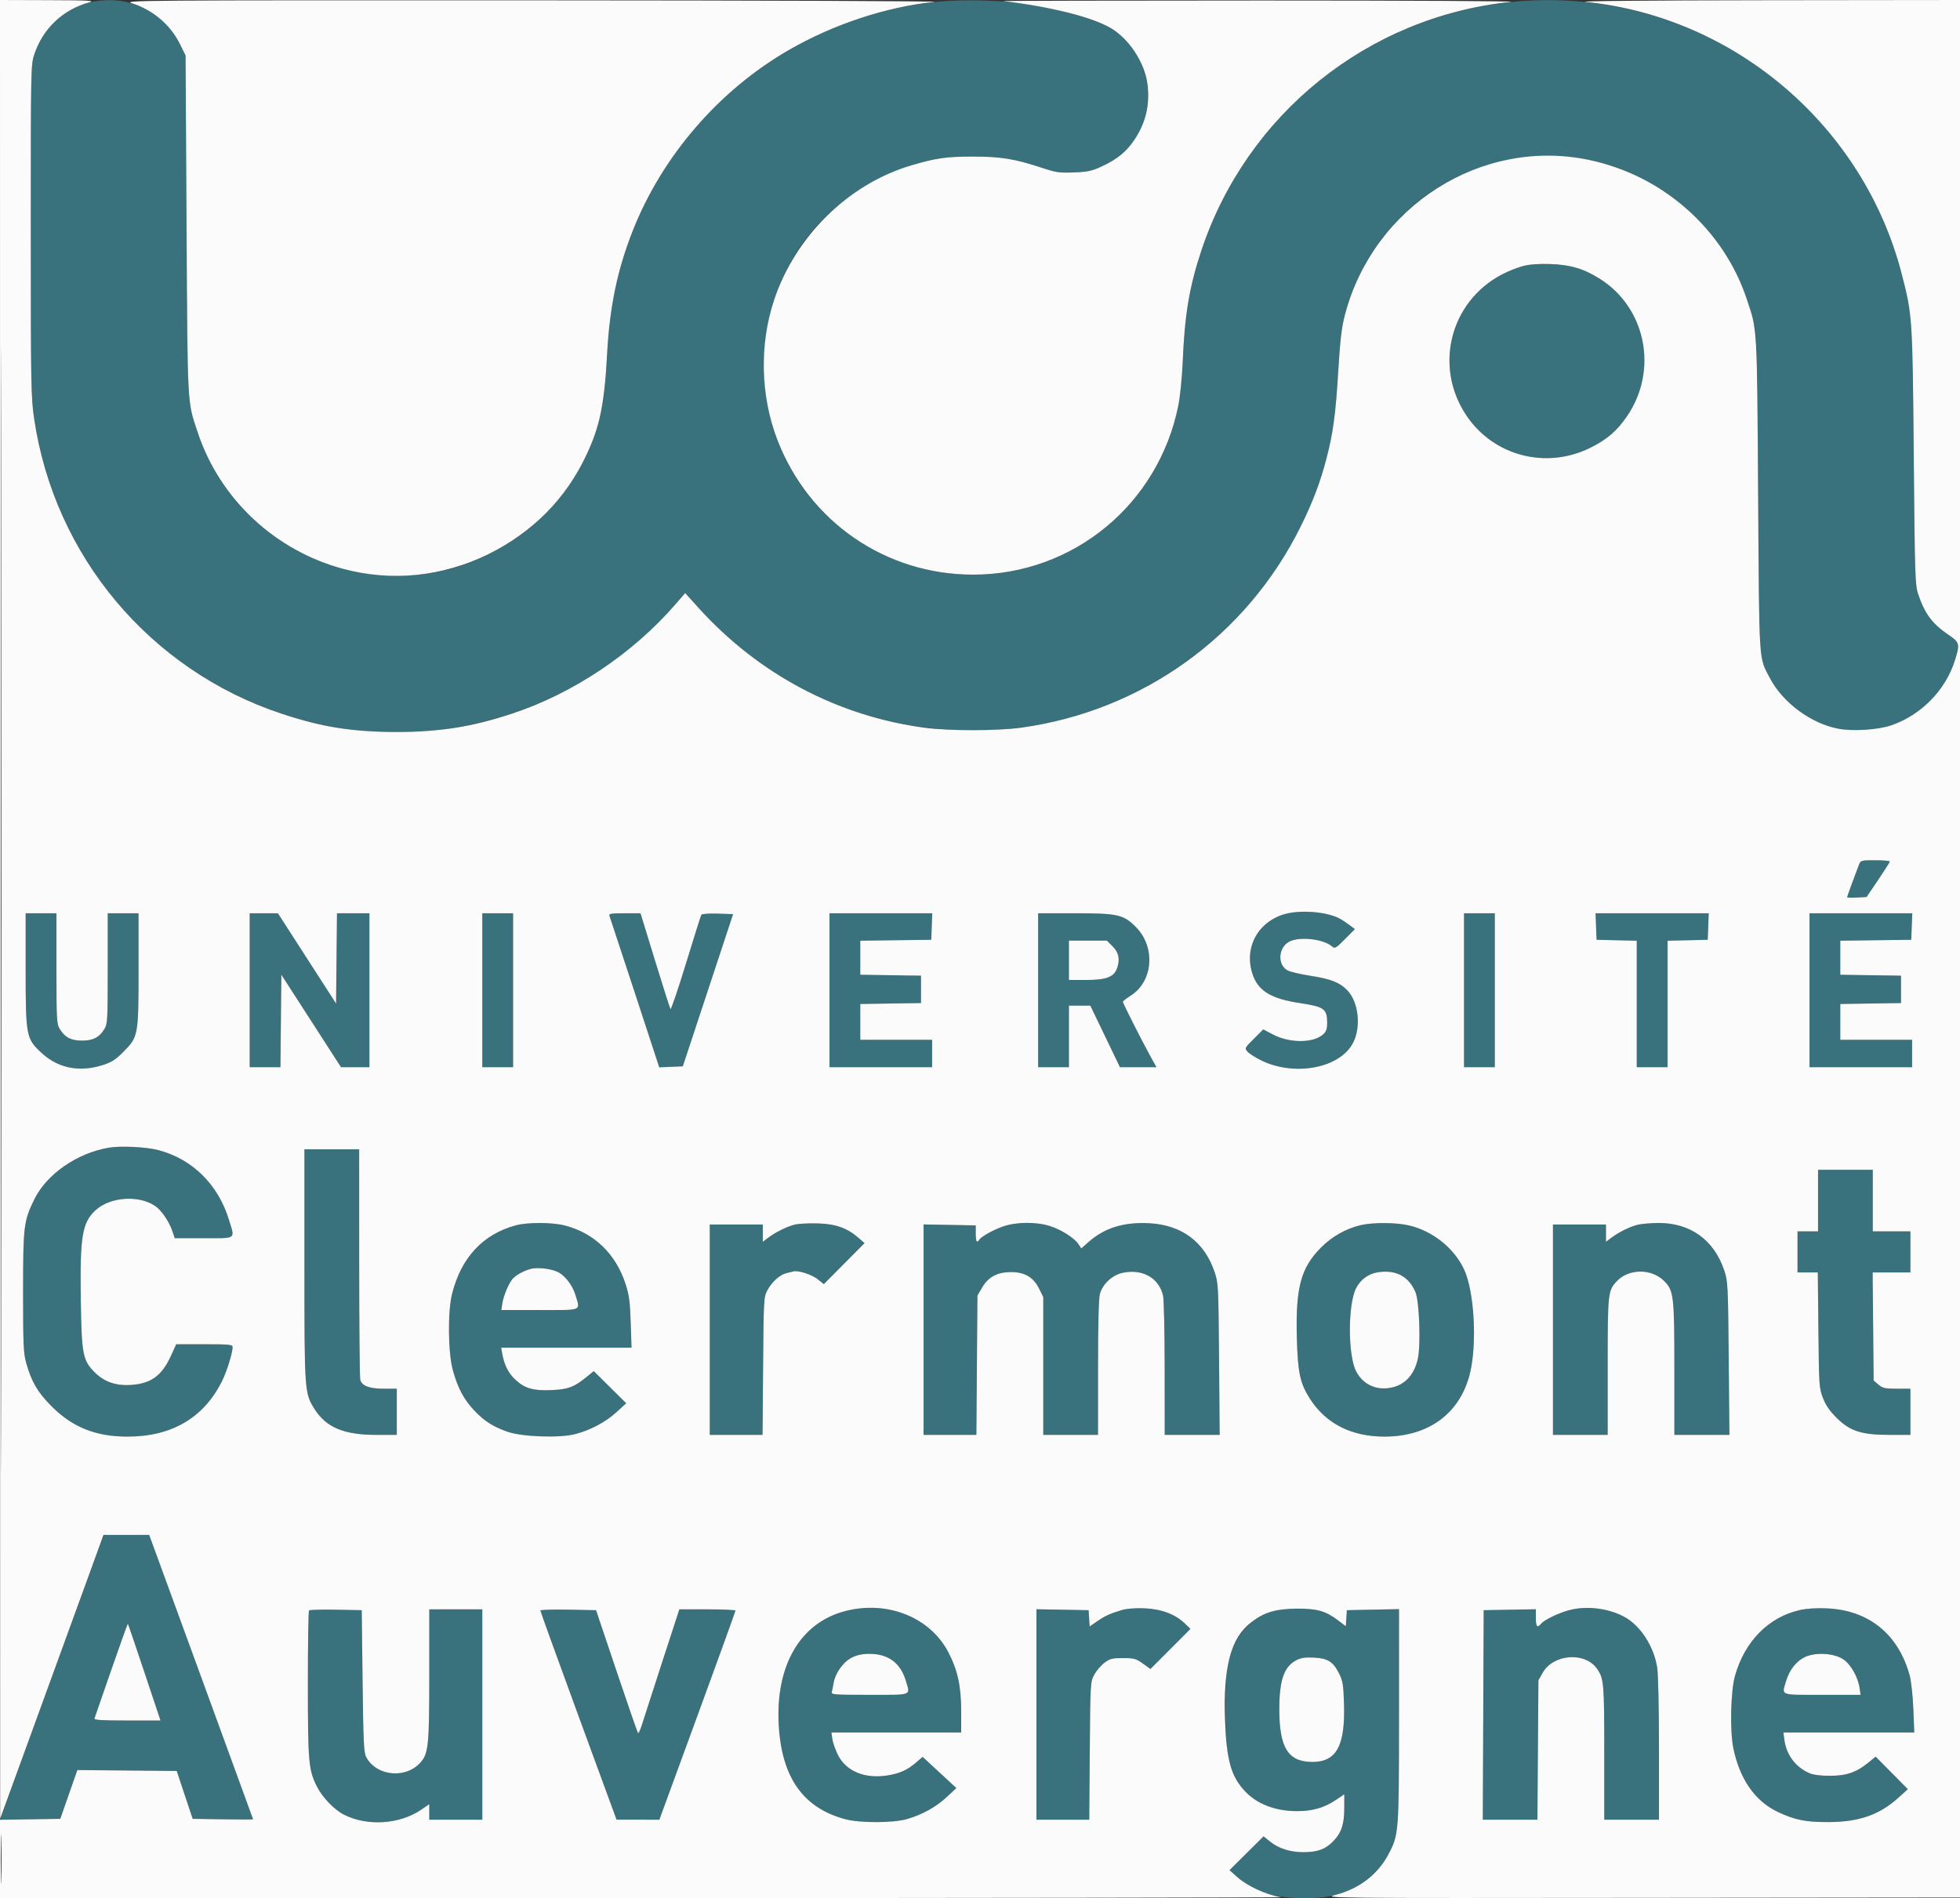 <svg xmlns="http://www.w3.org/2000/svg" width="1146" height="1110" viewBox="0 0 1146 1110" version="1.1"><rect x="0" y="0" width="1146" height="1110" fill="#333333" stroke="none"/><path d="M 52 1.433 C 36.717 5.692, 25.087 16.725, 20.078 31.718 C 18.031 37.844, 18 39.385, 18.005 134.718 C 18.009 225.419, 18.132 232.332, 19.957 244.737 C 27.772 297.855, 55.187 346.242, 96.678 380.145 C 127.175 405.066, 167.149 422.030, 206.974 426.953 C 217.858 428.298, 246.572 428.303, 256.678 426.962 C 311.316 419.708, 360.017 393.735, 395.106 353.137 L 400.606 346.773 408.553 355.548 C 438.156 388.237, 475.713 410.863, 517.238 421.024 C 549.916 429.021, 586.957 429.141, 618.920 421.353 C 701.731 401.177, 765.839 332.594, 779.558 249.503 C 780.375 244.551, 781.685 229.925, 782.467 217 C 783.589 198.474, 784.419 191.489, 786.387 184 C 804.577 114.798, 875.474 75.471, 943 97.126 C 953.420 100.468, 968.889 108.541, 978.061 115.425 C 1002.465 133.740, 1018.216 158.448, 1025.602 190 C 1027.184 196.755, 1027.419 206.642, 1027.969 289.500 C 1028.635 389.884, 1028.249 383.858, 1034.821 396.438 C 1042.305 410.763, 1058.846 423.032, 1074.775 426.072 C 1083.389 427.716, 1097.932 426.786, 1105.839 424.085 C 1123.256 418.134, 1137.569 403.525, 1143.010 386.145 C 1146.053 376.427, 1145.856 375.656, 1139.176 371.119 C 1129.651 364.651, 1125.242 358.663, 1121.417 347 C 1119.770 341.978, 1119.557 335.029, 1118.964 267 C 1118.255 185.700, 1118.172 184.437, 1111.943 160.278 C 1093.770 89.798, 1040.185 32.863, 971 10.525 C 859.137 -25.593, 739.538 34.955, 702.432 146.490 C 695.377 167.698, 692.664 183.957, 691.502 212 C 690.221 242.895, 682.561 266.188, 666.805 287.098 C 643.517 318.004, 607.525 336, 569 336 C 501.154 336, 446.786 281.768, 446.695 214 C 446.614 154.130, 486.873 105.752, 547.500 92.866 C 550.800 92.164, 560.250 91.575, 568.500 91.556 C 585.047 91.517, 593.144 92.823, 609.146 98.109 C 617.533 100.879, 619.482 101.160, 628 100.818 C 636.172 100.491, 638.471 99.982, 644.443 97.181 C 659.900 89.931, 668.847 77.893, 670.961 61.500 C 673.213 44.042, 664.164 25.041, 649.508 16.452 C 641.553 11.790, 620.246 5.540, 601.986 2.512 C 588.365 0.253, 563.796 -0.492, 549.337 0.916 C 460.822 9.533, 386.808 71.016, 362.977 155.723 C 358.304 172.333, 356.047 186.792, 354.973 207 C 354.432 217.175, 353.493 228.875, 352.886 233 C 348.390 263.546, 331.041 292.712, 306.146 311.574 C 295.228 319.845, 276.396 329.186, 264 332.478 C 201.197 349.157, 136.005 314.231, 115.647 253 C 109.397 234.202, 109.692 239.651, 109.070 131.477 L 108.500 32.455 105.302 25.961 C 97.436 9.985, 81.149 -0.130, 63.645 0.089 C 59.715 0.139, 54.475 0.743, 52 1.433 M 890.645 155.523 C 887.425 156.336, 881.790 158.578, 878.123 160.504 C 847.629 176.529, 838.171 214.736, 857.632 243.282 C 873.524 266.591, 903.853 274.486, 929.500 261.991 C 939.414 257.161, 945.392 252.046, 951.368 243.282 C 969.632 216.492, 962.420 180.076, 935.482 163.063 C 926.073 157.120, 918.278 154.786, 906.500 154.385 C 899.917 154.160, 894.499 154.549, 890.645 155.523 M 1086.881 505.750 C 1084.293 512.407, 1080 524.179, 1080 524.618 C 1080 524.883, 1082.555 524.965, 1085.678 524.800 L 1091.357 524.500 1098.128 514.500 C 1101.852 509, 1104.922 504.163, 1104.950 503.750 C 1104.977 503.337, 1101.164 503, 1096.475 503 C 1088.101 503, 1087.932 503.049, 1086.881 505.750 M 750.630 534.635 C 734.960 539.447, 727.136 554.797, 732.543 570.121 C 735.848 579.490, 743.425 584.010, 759.991 586.499 C 774.335 588.653, 776 589.876, 776 598.260 C 776 601.530, 775.425 603.184, 773.750 604.736 C 768.070 610, 754.121 610.061, 744.246 604.866 L 738.617 601.905 733.113 607.408 C 727.671 612.851, 727.631 612.934, 729.482 614.980 C 730.512 616.118, 734.087 618.388, 737.427 620.024 C 757.053 629.639, 783.588 624.520, 791.179 609.653 C 795.948 600.314, 794.310 585.787, 787.724 579.008 C 783.269 574.424, 778.220 572.446, 766.120 570.547 C 760.411 569.650, 754.486 568.269, 752.954 567.476 C 746.742 564.264, 747.301 553.964, 753.872 550.566 C 759.974 547.411, 774.102 549.068, 779.017 553.515 C 780.429 554.793, 781.258 554.297, 786.400 549.101 L 792.192 543.248 788.846 540.750 C 787.006 539.375, 784.396 537.680, 783.046 536.981 C 775.322 532.984, 759.689 531.853, 750.630 534.635 M 15 566.962 C 15 606.076, 15.255 607.377, 24.607 615.924 C 34.036 624.541, 46.327 626.996, 59.569 622.906 C 65.168 621.177, 67.331 619.828, 71.998 615.156 C 80.878 606.266, 81 605.614, 81 566.822 L 81 534 72 534 L 63 534 62.996 566.250 C 62.993 596.452, 62.869 598.703, 61.044 601.696 C 58.051 606.604, 54.463 608.467, 48 608.467 C 41.537 608.467, 37.949 606.604, 34.956 601.696 C 33.131 598.703, 33.007 596.452, 33.004 566.250 L 33 534 24 534 L 15 534 15 566.962 M 146 579 L 146 624 154.984 624 L 163.968 624 164.234 596.950 L 164.500 569.900 181.950 596.950 L 199.400 624 207.700 624 L 216 624 216 579 L 216 534 206.516 534 L 197.033 534 196.766 560.404 L 196.500 586.809 179.500 560.416 L 162.500 534.024 154.250 534.012 L 146 534 146 579 M 282 579 L 282 624 291 624 L 300 624 300 579 L 300 534 291 534 L 282 534 282 579 M 356.335 535.430 C 356.637 536.217, 363.314 556.484, 371.173 580.469 L 385.463 624.078 392.346 623.789 L 399.229 623.500 413.928 579 L 428.627 534.500 419.647 534.210 C 414.628 534.048, 410.410 534.345, 410.084 534.883 C 409.763 535.412, 405.707 548.265, 401.072 563.444 C 396.436 578.622, 392.356 590.576, 392.004 590.006 C 391.652 589.436, 387.569 576.605, 382.932 561.492 L 374.500 534.014 365.143 534.007 C 357.438 534.001, 355.883 534.252, 356.335 535.430 M 485 579 L 485 624 515 624 L 545 624 545 616 L 545 608 524 608 L 503 608 503 597.523 L 503 587.046 520.750 586.773 L 538.500 586.500 538.500 578.500 L 538.500 570.500 520.750 570.227 L 503 569.954 503 559.997 L 503 550.041 523.750 549.770 L 544.500 549.500 544.792 541.750 L 545.084 534 515.042 534 L 485 534 485 579 M 607 579 L 607 624 616 624 L 625 624 625 606 L 625 588 631.254 588 L 637.509 588 646.171 606 L 654.833 624 665.503 624 L 676.172 624 672.699 617.750 C 668.005 609.305, 656.554 586.675, 656.524 585.784 C 656.511 585.391, 658.598 583.738, 661.162 582.112 C 674.304 573.778, 675.761 553.666, 664.071 541.976 C 656.830 534.735, 653.537 534, 628.322 534 L 607 534 607 579 M 856 579 L 856 624 865 624 L 874 624 874 579 L 874 534 865 534 L 856 534 856 579 M 933.208 541.750 L 933.500 549.500 945.250 549.782 L 957 550.063 957 587.032 L 957 624 966 624 L 975 624 975 587.032 L 975 550.063 986.750 549.782 L 998.500 549.500 998.792 541.750 L 999.084 534 966 534 L 932.916 534 933.208 541.750 M 1058 579 L 1058 624 1088 624 L 1118 624 1118 616 L 1118 608 1097 608 L 1076 608 1076 597.523 L 1076 587.046 1093.750 586.773 L 1111.500 586.500 1111.500 578.500 L 1111.500 570.500 1093.750 570.227 L 1076 569.954 1076 559.997 L 1076 550.041 1096.750 549.770 L 1117.500 549.500 1117.792 541.750 L 1118.084 534 1088.042 534 L 1058 534 1058 579 M 625 561.500 L 625 573 635.250 572.996 C 646.653 572.992, 651.165 571.327, 653.025 566.434 C 655.007 561.222, 654.226 557.026, 650.600 553.400 L 647.200 550 636.100 550 L 625 550 625 561.500 M 63.757 671.040 C 45.099 674.156, 27.244 686.543, 20.010 701.392 C 13.855 714.024, 13.500 716.975, 13.501 755.500 C 13.502 786.471, 13.714 791.248, 15.343 797 C 18.464 808.021, 21.947 813.992, 29.975 822.091 C 42.294 834.517, 55.940 840, 74.550 840 C 100.461 840, 119.168 828.998, 129.840 807.483 C 132.681 801.754, 136 791.046, 136 787.606 C 136 786.196, 133.983 786, 119.510 786 L 103.020 786 99.961 792.746 C 94.726 804.292, 88.418 808.947, 76.884 809.775 C 67.893 810.420, 61.030 808.082, 55.406 802.459 C 48.361 795.413, 47.713 792.028, 47.241 759.783 C 46.705 723.127, 48.013 715.049, 55.658 707.809 C 64.607 699.334, 82.978 698.519, 92.041 706.195 C 95.156 708.834, 99.070 714.849, 100.608 719.363 L 102.188 724 119.094 724 C 138.590 724, 137.417 724.843, 133.902 713.355 C 127.538 692.557, 112.525 677.730, 92.500 672.466 C 85.537 670.636, 70.613 669.895, 63.757 671.040 M 178 739.790 C 178 814.424, 178.019 814.679, 184.142 824.221 C 190.884 834.727, 201.281 839, 220.105 839 L 232 839 232 825.500 L 232 812 224.450 812 C 215.971 812, 211.594 810.349, 210.641 806.790 C 210.303 805.531, 210.021 774.688, 210.014 738.250 L 210 672 194 672 L 178 672 178 739.790 M 1063 702 L 1063 720 1057 720 L 1051 720 1051 732 L 1051 744 1056.929 744 L 1062.858 744 1063.207 777.750 C 1063.544 810.365, 1063.634 811.702, 1065.902 817.500 C 1067.575 821.776, 1069.904 825.130, 1074.010 829.174 C 1081.853 836.900, 1088.500 839, 1105.105 839 L 1117 839 1117 825.500 L 1117 812 1109.056 812 C 1102.101 812, 1100.762 811.700, 1098.306 809.588 L 1095.500 807.175 1095.210 775.588 L 1094.919 744 1105.960 744 L 1117 744 1117 732 L 1117 720 1106 720 L 1095 720 1095 702 L 1095 684 1079 684 L 1063 684 1063 702 M 301.500 716.496 C 282.270 721.744, 269.636 735.368, 264.310 756.600 C 261.717 766.939, 261.968 790.874, 264.777 801.154 C 267.608 811.512, 271.212 818.287, 277.338 824.763 C 283.162 830.921, 288.043 834.054, 296.580 837.110 C 304.934 840.102, 326.768 840.931, 336.006 838.607 C 345.089 836.323, 354.050 831.577, 360.571 825.597 L 366.130 820.500 356.655 811.109 L 347.180 801.719 342.840 805.235 C 335.688 811.029, 332.284 812.325, 323 812.791 C 312.079 813.338, 306.962 811.928, 301.462 806.858 C 297.213 802.942, 294.740 798.034, 293.598 791.250 L 293.050 788 331.149 788 L 369.248 788 368.763 773.250 C 368.362 761.053, 367.841 757.160, 365.747 750.756 C 359.965 733.065, 347.478 721.029, 330.284 716.574 C 322.897 714.659, 308.374 714.620, 301.500 716.496 M 464.734 716.034 C 460.130 717.185, 453.603 720.402, 449.250 723.665 L 446 726.102 446 721.051 L 446 716 430.500 716 L 415 716 415 777.500 L 415 839 430.429 839 L 445.859 839 446.179 798.750 C 446.492 759.470, 446.553 758.401, 448.706 754.376 C 451.309 749.510, 456.085 745.233, 459.827 744.416 C 461.297 744.095, 463.089 743.650, 463.809 743.425 C 466.469 742.597, 474.609 745.187, 478.094 747.971 L 481.688 750.843 493.594 738.855 L 505.500 726.867 502 723.821 C 495.308 717.998, 488.556 715.611, 478 715.338 C 472.775 715.203, 466.806 715.516, 464.734 716.034 M 586.666 717.074 C 580.779 719.099, 573.711 723.040, 572.525 724.959 C 571.192 727.117, 570.500 725.850, 570.500 721.252 L 570.500 716.500 555.250 716.224 L 540 715.948 540 777.474 L 540 839 555.439 839 L 570.878 839 571.189 798.250 L 571.500 757.500 574.293 752.748 C 577.908 746.600, 583.163 743.800, 591.092 743.800 C 599.124 743.800, 604.207 746.768, 607.503 753.382 L 610 758.393 610 798.696 L 610 839 626 839 L 642 839 642.006 799.750 C 642.009 774.199, 642.397 759.112, 643.115 756.523 C 644.731 750.703, 650.379 745.507, 656.500 744.212 C 668.028 741.771, 677.642 747.229, 680.043 757.577 C 680.543 759.735, 680.963 778.938, 680.976 800.250 L 681 839 697.065 839 L 713.131 839 712.775 794.750 C 712.435 752.407, 712.326 750.218, 710.232 743.953 C 704.305 726.212, 691.073 716.278, 672 715.251 C 657.273 714.457, 645.917 717.919, 636.734 726.003 L 632.217 729.979 630.624 727.548 C 628.213 723.870, 620.409 718.917, 613.760 716.848 C 605.758 714.358, 594.285 714.453, 586.666 717.074 M 795.348 716.420 C 786.771 718.500, 778.886 722.977, 772.428 729.431 C 760.639 741.215, 757.500 752.851, 758.250 782 C 758.779 802.574, 760.119 808.835, 765.936 817.900 C 775.269 832.444, 790.163 840, 809.500 840 C 835.425 840, 853.853 826.302, 859.513 802.825 C 863.727 785.344, 861.980 754.965, 856.029 742.249 C 850.200 729.791, 837.707 719.793, 823.907 716.540 C 816.270 714.740, 802.513 714.682, 795.348 716.420 M 957.734 716.088 C 953.194 717.158, 946.674 720.348, 942.250 723.665 L 939 726.102 939 721.051 L 939 716 923.500 716 L 908 716 908 777.500 L 908 839 924 839 L 940 839 940 798.968 C 940 755.959, 940.135 754.694, 945.298 749.172 C 952.286 741.697, 965.615 741.615, 973 749 C 978.655 754.655, 979 757.649, 979 801.049 L 979 839 995.088 839 L 1011.175 839 1010.770 794.250 C 1010.384 751.681, 1010.259 749.183, 1008.207 743 C 1002.207 724.919, 988.146 714.855, 969.229 715.100 C 964.978 715.156, 959.806 715.600, 957.734 716.088 M 310.500 741.898 C 306.408 742.945, 301.845 745.409, 299.786 747.684 C 297.478 750.234, 294.369 757.656, 293.685 762.250 L 293.126 766 315.563 766 C 341.042 766, 339.299 766.737, 336.457 757.167 C 334.700 751.250, 329.949 745.293, 325.516 743.446 C 321.375 741.722, 314.114 740.973, 310.500 741.898 M 805.448 743.940 C 800.094 744.788, 795.431 748.234, 792.885 753.226 C 788.070 762.663, 788.055 792.307, 792.860 801.725 C 796.641 809.137, 803.947 812.835, 812.327 811.578 C 821.075 810.266, 827.004 804.113, 829.059 794.214 C 830.781 785.919, 829.841 760.691, 827.617 755.514 C 823.610 746.187, 816.081 742.256, 805.448 743.940 M 60.649 897.759 C 60.226 898.444, 16.351 1018.716, 3.919 1053.273 L 0.043 1064.046 17.639 1063.773 L 35.234 1063.500 40.230 1049.235 L 45.226 1034.970 74.280 1035.235 L 103.333 1035.500 107.999 1049.500 L 112.666 1063.500 130.333 1063.773 C 140.050 1063.923, 147.987 1063.923, 147.972 1063.773 C 147.957 1063.623, 134.285 1026.150, 117.590 980.500 L 87.236 897.500 74.195 897.222 C 67.022 897.068, 60.926 897.310, 60.649 897.759 M 494.100 942.048 C 467.792 948.937, 453.284 973.971, 455.336 1008.936 C 457.126 1039.450, 469.694 1057.156, 494.207 1063.699 C 502.972 1066.039, 522.408 1065.983, 530.448 1063.596 C 539.514 1060.903, 547.275 1056.589, 553.520 1050.770 L 559.176 1045.500 549.315 1036.384 L 539.454 1027.269 535.650 1030.557 C 530.656 1034.874, 526.232 1036.899, 519.232 1038.070 C 505.812 1040.316, 494.627 1035.720, 489.859 1026 C 488.376 1022.975, 486.929 1018.813, 486.644 1016.750 L 486.126 1013 524.063 1013 L 562 1013 562 1000.660 C 562 985.985, 559.905 976.418, 554.397 965.936 C 543.671 945.525, 518.660 935.616, 494.100 942.048 M 656 941.405 C 648.925 943.534, 646.167 944.789, 641.480 948.014 L 637.110 951.020 636.805 946.260 L 636.500 941.500 621.250 941.224 L 606 940.948 606 1002.474 L 606 1064 621.438 1064 L 636.877 1064 637.188 1023.750 C 637.494 984.270, 637.543 983.420, 639.741 979.308 C 640.973 977.002, 643.638 973.852, 645.663 972.308 C 648.911 969.830, 650.193 969.500, 656.560 969.500 C 663.077 969.500, 664.206 969.809, 668.215 972.688 L 672.655 975.876 684.347 964.153 L 696.039 952.430 692.770 949.269 C 687.171 943.856, 678.984 940.783, 669.120 940.393 C 663.776 940.181, 658.790 940.565, 656 941.405 M 748.176 941.007 C 732.318 944.359, 721.723 955.366, 717.863 972.500 C 715.791 981.698, 716.078 1019.438, 718.288 1028.271 C 723.364 1048.566, 737.027 1059, 758.529 1059 C 767.345 1059, 774.329 1056.989, 780.923 1052.552 L 786 1049.135 786 1056.702 C 786 1066.662, 784.415 1071.536, 779.527 1076.610 C 774.983 1081.327, 770.406 1082.986, 761.909 1082.994 C 754.484 1083.002, 747.608 1080.823, 742.759 1076.927 L 738.795 1073.741 728.842 1083.621 L 718.889 1093.500 723.193 1097.357 C 728.001 1101.664, 732.737 1104.296, 740.952 1107.225 C 749.075 1110.120, 768.255 1110.811, 778.325 1108.571 C 793.399 1105.217, 805.178 1096.685, 811.725 1084.377 C 817.906 1072.756, 817.969 1071.944, 817.985 1003.191 L 818 940.882 802.750 941.191 L 787.500 941.500 787.195 946.253 L 786.890 951.006 783.195 948.049 C 776.810 942.938, 770.492 940.759, 761.046 940.410 C 756.346 940.236, 750.554 940.505, 748.176 941.007 M 917.265 941.542 C 911.112 943.198, 902.924 947.182, 901.065 949.422 C 898.827 952.119, 898 951.189, 898 945.974 L 898 940.948 882.750 941.224 L 867.500 941.500 867.242 1002.750 L 866.985 1064 882.950 1064 L 898.916 1064 899.208 1023.250 L 899.500 982.500 902 978.070 C 908.205 967.075, 926.782 965.705, 933.763 975.727 C 937.784 981.501, 938 983.993, 938 1024.649 L 938 1064 954 1064 L 970 1064 969.992 1022.750 C 969.988 999.168, 969.541 978.716, 968.948 975 C 966.917 962.262, 958.803 950.001, 949.144 945.073 C 939.552 940.180, 927.342 938.828, 917.265 941.542 M 1052.263 941.447 C 1033.990 945.613, 1020.070 959.789, 1014.406 980 C 1011.920 988.870, 1011.395 1011.906, 1013.447 1022.034 C 1017.122 1040.174, 1026.150 1053.163, 1039.451 1059.450 C 1049.425 1064.164, 1055.838 1065.456, 1069 1065.403 C 1087.088 1065.331, 1098.874 1061.202, 1110.164 1050.983 L 1115.500 1046.153 1106.086 1036.643 L 1096.673 1027.134 1092.507 1030.548 C 1085.463 1036.320, 1079.677 1038.321, 1070 1038.332 C 1064.578 1038.339, 1060.233 1037.792, 1058 1036.823 C 1049.925 1033.317, 1044.540 1026.217, 1043.345 1017.503 L 1042.728 1013 1080.997 1013 L 1119.266 1013 1118.715 999.250 C 1118.409 991.589, 1117.461 982.919, 1116.575 979.672 C 1109.975 955.482, 1092.603 941.444, 1068 940.420 C 1061.980 940.170, 1056.215 940.546, 1052.263 941.447 M 180.692 941.642 C 180.311 942.022, 180.007 961.496, 180.015 984.917 C 180.031 1030.819, 180.403 1034.942, 185.431 1044.864 C 188.514 1050.948, 195.510 1058.199, 200.998 1060.999 C 214.722 1068, 233.758 1066.767, 246.418 1058.057 L 251 1054.904 251 1059.452 L 251 1064 266.500 1064 L 282 1064 282 1002.500 L 282 941 266.500 941 L 251 941 251 978.951 C 251 1019.777, 250.505 1025.057, 246.202 1030.171 C 237.717 1040.256, 220.353 1038.810, 214.148 1027.502 C 212.717 1024.895, 212.434 1019.034, 212 983 L 211.500 941.500 196.442 941.225 C 188.160 941.074, 181.072 941.261, 180.692 941.642 M 315.968 941.693 C 315.951 942.137, 325.964 969.832, 338.218 1003.238 L 360.500 1063.976 373.009 1063.988 L 385.517 1064 407.768 1003.250 C 420.005 969.837, 430.014 942.163, 430.009 941.750 C 430.004 941.337, 422.625 941, 413.611 941 L 397.222 941 387.202 971.750 C 381.690 988.663, 376.385 1005.082, 375.412 1008.238 C 374.439 1011.394, 373.385 1013.723, 373.071 1013.414 C 372.757 1013.106, 367.100 996.799, 360.500 977.177 L 348.500 941.500 332.250 941.193 C 323.313 941.024, 315.986 941.249, 315.968 941.693 M 65.094 976.329 C 59.926 991.273, 55.492 1004.063, 55.242 1004.750 C 54.887 1005.723, 59.116 1006, 74.316 1006 L 93.846 1006 84.455 977.865 C 79.290 962.391, 74.935 949.601, 74.777 949.444 C 74.620 949.286, 70.262 961.385, 65.094 976.329 M 498.121 969.169 C 493.164 971.623, 488.382 978.220, 487.425 983.927 C 487.095 985.892, 486.609 988.288, 486.345 989.250 C 485.898 990.879, 487.424 991, 508.433 991 C 533.970 991, 532.307 991.660, 529.584 982.614 C 526.491 972.337, 519.357 967.061, 508.500 967.023 C 504.325 967.008, 501.168 967.661, 498.121 969.169 M 1055.384 968.860 C 1050.389 971.193, 1046.316 976.300, 1044.416 982.614 C 1041.694 991.657, 1040.047 991, 1065.437 991 L 1087.874 991 1087.341 987.250 C 1086.403 980.650, 1082.174 973.144, 1077.742 970.210 C 1072.307 966.614, 1061.582 965.966, 1055.384 968.860 M 758.020 970.697 C 750.739 974.469, 748 982.343, 748 999.500 C 748 1021.760, 753.057 1030.009, 766.838 1030.229 C 781.370 1030.460, 786.611 1021.026, 785.833 996.039 C 785.493 985.146, 785.113 982.819, 782.971 978.540 C 779.492 971.589, 776.394 969.634, 768.218 969.228 C 763.197 968.978, 760.621 969.349, 758.020 970.697" stroke="none" fill="#39727c" fill-rule="evenodd"/><path d="M 0.044 531.750 L 0.088 1063.500 30.315 980.500 L 60.542 897.500 73.887 897.500 L 87.233 897.500 117.589 980.500 C 134.284 1026.150, 147.957 1063.623, 147.972 1063.773 C 147.987 1063.923, 140.050 1063.923, 130.333 1063.773 L 112.666 1063.500 107.999 1049.500 L 103.333 1035.500 74.280 1035.235 L 45.226 1034.970 40.230 1049.235 L 35.234 1063.500 17.617 1063.773 L -0 1064.046 -0 1087.023 L 0 1110 375.750 1109.864 C 582.413 1109.789, 750.375 1109.539, 749 1109.309 C 740.046 1107.810, 729.307 1102.837, 723.194 1097.359 L 718.889 1093.500 728.842 1083.621 L 738.795 1073.741 742.759 1076.927 C 747.608 1080.823, 754.484 1083.002, 761.909 1082.994 C 770.406 1082.986, 774.983 1081.327, 779.527 1076.610 C 784.415 1071.536, 786 1066.662, 786 1056.702 L 786 1049.135 780.923 1052.552 C 774.329 1056.989, 767.345 1059, 758.529 1059 C 745.519 1059, 734.643 1054.775, 727.608 1046.988 C 719.740 1038.279, 717.159 1029.021, 716.318 1006.495 C 715.118 974.367, 719.522 957.801, 731.744 948.469 C 739.304 942.697, 745.993 940.689, 758 940.588 C 769.945 940.488, 775.206 941.984, 782.511 947.560 L 786.894 950.906 787.197 946.203 L 787.500 941.500 802.750 941.191 L 818 940.882 817.985 1003.191 C 817.969 1071.944, 817.906 1072.756, 811.725 1084.377 C 805.483 1096.111, 794.715 1104.331, 780.809 1107.976 C 773.540 1109.882, 774.527 1109.892, 960 1109.696 L 1146.500 1109.500 1146.752 554.750 L 1147.005 -0 1032.752 0.133 C 962.714 0.214, 921.789 0.597, 927 1.121 C 1015.087 9.979, 1089.759 74.240, 1111.943 160.278 C 1118.172 184.437, 1118.255 185.700, 1118.964 267 C 1119.557 335.029, 1119.770 341.978, 1121.417 347 C 1125.242 358.663, 1129.651 364.651, 1139.176 371.119 C 1145.856 375.656, 1146.053 376.427, 1143.010 386.145 C 1137.569 403.525, 1123.256 418.134, 1105.839 424.085 C 1097.932 426.786, 1083.389 427.716, 1074.775 426.072 C 1058.846 423.032, 1042.305 410.763, 1034.821 396.438 C 1028.249 383.858, 1028.635 389.884, 1027.969 289.500 C 1027.303 189.156, 1027.565 193.707, 1021.358 175 C 1007.704 133.854, 972.126 102.450, 929.007 93.484 C 866.154 80.413, 803.096 120.434, 786.387 184 C 784.419 191.489, 783.589 198.474, 782.467 217 C 780.937 242.276, 779.483 253.074, 775.595 268.036 C 772.001 281.871, 767.471 293.816, 760.441 308 C 728.767 371.905, 667.882 415.714, 597.216 425.446 C 582.837 427.426, 555.584 427.458, 540.801 425.512 C 489.984 418.824, 443.663 394.318, 408.553 355.548 L 400.606 346.773 395.106 353.137 C 369.953 382.238, 335.079 405.542, 298.949 417.391 C 275.693 425.018, 256.916 428, 232.151 428 C 206.192 428, 188.420 425.180, 164.595 417.279 C 87.639 391.759, 31.784 325.130, 19.957 244.737 C 18.132 232.332, 18.009 225.419, 18.005 134.718 C 18 39.385, 18.031 37.844, 20.078 31.718 C 25.087 16.725, 36.717 5.692, 52 1.433 C 55.899 0.346, 52.727 0.167, 28.250 0.089 L 0 0 0.044 531.750 M 77.202 1.931 C 89.493 5.860, 99.689 14.561, 105.258 25.872 L 108.500 32.455 109.070 131.477 C 109.692 239.651, 109.397 234.202, 115.647 253 C 128.526 291.735, 160.609 321.823, 200.500 332.575 C 228.933 340.239, 258.703 337.250, 285.500 324.040 C 311.526 311.210, 330.873 291.619, 342.933 265.883 C 350.802 249.092, 353.414 236.316, 354.973 207 C 356.440 179.414, 360.983 157.643, 370.056 134.723 C 387.391 90.934, 420.493 52.698, 461.500 29.097 C 487.539 14.110, 518.066 4.055, 546.500 1.098 C 550.963 0.634, 447.730 0.231, 313 0.187 C 77.946 0.110, 71.652 0.156, 77.202 1.931 M 586.500 0.642 C 613.587 3.729, 638.440 9.966, 649.508 16.452 C 660.155 22.692, 669.179 36.445, 670.863 49 C 672.457 60.886, 669.997 71.646, 663.418 81.557 C 658.826 88.476, 653.298 93.028, 644.443 97.181 C 638.471 99.982, 636.172 100.491, 628 100.818 C 619.482 101.160, 617.533 100.879, 609.146 98.109 C 593.144 92.823, 585.047 91.517, 568.500 91.556 C 552.981 91.592, 547.448 92.386, 533 96.650 C 496.152 107.525, 465.041 137.970, 452.638 175.290 C 443.919 201.528, 444.633 231.590, 454.590 257.370 C 473.053 305.177, 517.901 336, 569 336 C 627.474 336, 677.393 294.884, 688.914 237.234 C 689.998 231.810, 691.144 220.637, 691.502 212 C 692.664 183.957, 695.377 167.698, 702.432 146.490 C 729.018 66.578, 799.814 9.728, 883.500 1.092 C 888.002 0.627, 824.164 0.273, 737.500 0.283 C 652.800 0.292, 584.850 0.454, 586.500 0.642 M 0.496 532 C 0.496 824.325, 0.610 943.913, 0.750 797.750 C 0.890 651.588, 0.890 412.413, 0.750 266.250 C 0.610 120.088, 0.496 239.675, 0.496 532 M 890.645 155.523 C 887.425 156.336, 881.790 158.578, 878.123 160.504 C 847.629 176.529, 838.171 214.736, 857.632 243.282 C 873.524 266.591, 903.853 274.486, 929.500 261.991 C 939.414 257.161, 945.392 252.046, 951.368 243.282 C 969.632 216.492, 962.420 180.076, 935.482 163.063 C 926.073 157.120, 918.278 154.786, 906.500 154.385 C 899.917 154.160, 894.499 154.549, 890.645 155.523 M 1086.881 505.750 C 1084.293 512.407, 1080 524.179, 1080 524.618 C 1080 524.883, 1082.555 524.965, 1085.678 524.800 L 1091.357 524.500 1098.128 514.500 C 1101.852 509, 1104.922 504.163, 1104.950 503.750 C 1104.977 503.337, 1101.164 503, 1096.475 503 C 1088.101 503, 1087.932 503.049, 1086.881 505.750 M 750.630 534.635 C 734.960 539.447, 727.136 554.797, 732.543 570.121 C 735.848 579.490, 743.425 584.010, 759.991 586.499 C 774.335 588.653, 776 589.876, 776 598.260 C 776 601.530, 775.425 603.184, 773.750 604.736 C 768.070 610, 754.121 610.061, 744.246 604.866 L 738.617 601.905 733.113 607.408 C 727.671 612.851, 727.631 612.934, 729.482 614.980 C 730.512 616.118, 734.087 618.388, 737.427 620.024 C 757.053 629.639, 783.588 624.520, 791.179 609.653 C 795.948 600.314, 794.310 585.787, 787.724 579.008 C 783.269 574.424, 778.220 572.446, 766.120 570.547 C 760.411 569.650, 754.486 568.269, 752.954 567.476 C 746.742 564.264, 747.301 553.964, 753.872 550.566 C 759.974 547.411, 774.102 549.068, 779.017 553.515 C 780.429 554.793, 781.258 554.297, 786.400 549.101 L 792.192 543.248 788.846 540.750 C 787.006 539.375, 784.396 537.680, 783.046 536.981 C 775.322 532.984, 759.689 531.853, 750.630 534.635 M 15 566.962 C 15 606.076, 15.255 607.377, 24.607 615.924 C 34.036 624.541, 46.327 626.996, 59.569 622.906 C 65.168 621.177, 67.331 619.828, 71.998 615.156 C 80.878 606.266, 81 605.614, 81 566.822 L 81 534 72 534 L 63 534 62.996 566.250 C 62.993 596.452, 62.869 598.703, 61.044 601.696 C 58.051 606.604, 54.463 608.467, 48 608.467 C 41.537 608.467, 37.949 606.604, 34.956 601.696 C 33.131 598.703, 33.007 596.452, 33.004 566.250 L 33 534 24 534 L 15 534 15 566.962 M 146 579 L 146 624 154.984 624 L 163.968 624 164.234 596.950 L 164.500 569.900 181.950 596.950 L 199.400 624 207.700 624 L 216 624 216 579 L 216 534 206.516 534 L 197.033 534 196.766 560.404 L 196.500 586.809 179.500 560.416 L 162.500 534.024 154.250 534.012 L 146 534 146 579 M 282 579 L 282 624 291 624 L 300 624 300 579 L 300 534 291 534 L 282 534 282 579 M 356.335 535.430 C 356.637 536.217, 363.314 556.484, 371.173 580.469 L 385.463 624.078 392.346 623.789 L 399.229 623.500 413.928 579 L 428.627 534.500 419.647 534.210 C 414.628 534.048, 410.410 534.345, 410.084 534.883 C 409.763 535.412, 405.707 548.265, 401.072 563.444 C 396.436 578.622, 392.356 590.576, 392.004 590.006 C 391.652 589.436, 387.569 576.605, 382.932 561.492 L 374.500 534.014 365.143 534.007 C 357.438 534.001, 355.883 534.252, 356.335 535.430 M 485 579 L 485 624 515 624 L 545 624 545 616 L 545 608 524 608 L 503 608 503 597.523 L 503 587.046 520.750 586.773 L 538.500 586.500 538.500 578.500 L 538.500 570.500 520.750 570.227 L 503 569.954 503 559.997 L 503 550.041 523.750 549.770 L 544.500 549.500 544.792 541.750 L 545.084 534 515.042 534 L 485 534 485 579 M 607 579 L 607 624 616 624 L 625 624 625 606 L 625 588 631.254 588 L 637.509 588 646.171 606 L 654.833 624 665.503 624 L 676.172 624 672.699 617.750 C 668.005 609.305, 656.554 586.675, 656.524 585.784 C 656.511 585.391, 658.598 583.738, 661.162 582.112 C 674.304 573.778, 675.761 553.666, 664.071 541.976 C 656.830 534.735, 653.537 534, 628.322 534 L 607 534 607 579 M 856 579 L 856 624 865 624 L 874 624 874 579 L 874 534 865 534 L 856 534 856 579 M 933.208 541.750 L 933.500 549.500 945.250 549.782 L 957 550.063 957 587.032 L 957 624 966 624 L 975 624 975 587.032 L 975 550.063 986.750 549.782 L 998.500 549.500 998.792 541.750 L 999.084 534 966 534 L 932.916 534 933.208 541.750 M 1058 579 L 1058 624 1088 624 L 1118 624 1118 616 L 1118 608 1097 608 L 1076 608 1076 597.523 L 1076 587.046 1093.750 586.773 L 1111.500 586.500 1111.500 578.500 L 1111.500 570.500 1093.750 570.227 L 1076 569.954 1076 559.997 L 1076 550.041 1096.750 549.770 L 1117.500 549.500 1117.792 541.750 L 1118.084 534 1088.042 534 L 1058 534 1058 579 M 625 561.500 L 625 573 635.250 572.996 C 646.653 572.992, 651.165 571.327, 653.025 566.434 C 655.007 561.222, 654.226 557.026, 650.600 553.400 L 647.200 550 636.100 550 L 625 550 625 561.500 M 63.757 671.040 C 45.099 674.156, 27.244 686.543, 20.010 701.392 C 13.855 714.024, 13.500 716.975, 13.501 755.500 C 13.502 786.471, 13.714 791.248, 15.343 797 C 18.464 808.021, 21.947 813.992, 29.975 822.091 C 42.294 834.517, 55.940 840, 74.550 840 C 100.461 840, 119.168 828.998, 129.840 807.483 C 132.681 801.754, 136 791.046, 136 787.606 C 136 786.196, 133.983 786, 119.510 786 L 103.020 786 99.961 792.746 C 94.726 804.292, 88.418 808.947, 76.884 809.775 C 67.893 810.420, 61.030 808.082, 55.406 802.459 C 48.361 795.413, 47.713 792.028, 47.241 759.783 C 46.705 723.127, 48.013 715.049, 55.658 707.809 C 64.607 699.334, 82.978 698.519, 92.041 706.195 C 95.156 708.834, 99.070 714.849, 100.608 719.363 L 102.188 724 119.094 724 C 138.590 724, 137.417 724.843, 133.902 713.355 C 127.538 692.557, 112.525 677.730, 92.500 672.466 C 85.537 670.636, 70.613 669.895, 63.757 671.040 M 178 739.790 C 178 814.424, 178.019 814.679, 184.142 824.221 C 190.884 834.727, 201.281 839, 220.105 839 L 232 839 232 825.500 L 232 812 224.450 812 C 215.971 812, 211.594 810.349, 210.641 806.790 C 210.303 805.531, 210.021 774.688, 210.014 738.250 L 210 672 194 672 L 178 672 178 739.790 M 1063 702 L 1063 720 1057 720 L 1051 720 1051 732 L 1051 744 1056.929 744 L 1062.858 744 1063.207 777.750 C 1063.544 810.365, 1063.634 811.702, 1065.902 817.500 C 1067.575 821.776, 1069.904 825.130, 1074.010 829.174 C 1081.853 836.900, 1088.500 839, 1105.105 839 L 1117 839 1117 825.500 L 1117 812 1109.056 812 C 1102.101 812, 1100.762 811.700, 1098.306 809.588 L 1095.500 807.175 1095.210 775.588 L 1094.919 744 1105.960 744 L 1117 744 1117 732 L 1117 720 1106 720 L 1095 720 1095 702 L 1095 684 1079 684 L 1063 684 1063 702 M 301.500 716.496 C 282.270 721.744, 269.636 735.368, 264.310 756.600 C 261.717 766.939, 261.968 790.874, 264.777 801.154 C 267.608 811.512, 271.212 818.287, 277.338 824.763 C 283.162 830.921, 288.043 834.054, 296.580 837.110 C 304.934 840.102, 326.768 840.931, 336.006 838.607 C 345.089 836.323, 354.050 831.577, 360.571 825.597 L 366.130 820.500 356.655 811.109 L 347.180 801.719 342.840 805.235 C 335.688 811.029, 332.284 812.325, 323 812.791 C 312.079 813.338, 306.962 811.928, 301.462 806.858 C 297.213 802.942, 294.740 798.034, 293.598 791.250 L 293.050 788 331.149 788 L 369.248 788 368.763 773.250 C 368.362 761.053, 367.841 757.160, 365.747 750.756 C 359.965 733.065, 347.478 721.029, 330.284 716.574 C 322.897 714.659, 308.374 714.620, 301.500 716.496 M 464.734 716.034 C 460.130 717.185, 453.603 720.402, 449.250 723.665 L 446 726.102 446 721.051 L 446 716 430.500 716 L 415 716 415 777.500 L 415 839 430.429 839 L 445.859 839 446.179 798.750 C 446.492 759.470, 446.553 758.401, 448.706 754.376 C 451.309 749.510, 456.085 745.233, 459.827 744.416 C 461.297 744.095, 463.089 743.650, 463.809 743.425 C 466.469 742.597, 474.609 745.187, 478.094 747.971 L 481.688 750.843 493.594 738.855 L 505.500 726.867 502 723.821 C 495.308 717.998, 488.556 715.611, 478 715.338 C 472.775 715.203, 466.806 715.516, 464.734 716.034 M 586.666 717.074 C 580.779 719.099, 573.711 723.040, 572.525 724.959 C 571.192 727.117, 570.500 725.850, 570.500 721.252 L 570.500 716.500 555.250 716.224 L 540 715.948 540 777.474 L 540 839 555.439 839 L 570.878 839 571.189 798.250 L 571.500 757.500 574.293 752.748 C 577.908 746.600, 583.163 743.800, 591.092 743.800 C 599.124 743.800, 604.207 746.768, 607.503 753.382 L 610 758.393 610 798.696 L 610 839 626 839 L 642 839 642.006 799.750 C 642.009 774.199, 642.397 759.112, 643.115 756.523 C 644.731 750.703, 650.379 745.507, 656.500 744.212 C 668.028 741.771, 677.642 747.229, 680.043 757.577 C 680.543 759.735, 680.963 778.938, 680.976 800.250 L 681 839 697.065 839 L 713.131 839 712.775 794.750 C 712.435 752.407, 712.326 750.218, 710.232 743.953 C 704.305 726.212, 691.073 716.278, 672 715.251 C 657.273 714.457, 645.917 717.919, 636.734 726.003 L 632.217 729.979 630.624 727.548 C 628.213 723.870, 620.409 718.917, 613.760 716.848 C 605.758 714.358, 594.285 714.453, 586.666 717.074 M 795.348 716.420 C 786.771 718.500, 778.886 722.977, 772.428 729.431 C 760.639 741.215, 757.500 752.851, 758.250 782 C 758.779 802.574, 760.119 808.835, 765.936 817.900 C 775.269 832.444, 790.163 840, 809.500 840 C 835.425 840, 853.853 826.302, 859.513 802.825 C 863.727 785.344, 861.980 754.965, 856.029 742.249 C 850.200 729.791, 837.707 719.793, 823.907 716.540 C 816.270 714.740, 802.513 714.682, 795.348 716.420 M 957.734 716.088 C 953.194 717.158, 946.674 720.348, 942.250 723.665 L 939 726.102 939 721.051 L 939 716 923.500 716 L 908 716 908 777.500 L 908 839 924 839 L 940 839 940 798.968 C 940 755.959, 940.135 754.694, 945.298 749.172 C 952.286 741.697, 965.615 741.615, 973 749 C 978.655 754.655, 979 757.649, 979 801.049 L 979 839 995.088 839 L 1011.175 839 1010.770 794.250 C 1010.384 751.681, 1010.259 749.183, 1008.207 743 C 1002.207 724.919, 988.146 714.855, 969.229 715.100 C 964.978 715.156, 959.806 715.600, 957.734 716.088 M 310.500 741.898 C 306.408 742.945, 301.845 745.409, 299.786 747.684 C 297.478 750.234, 294.369 757.656, 293.685 762.250 L 293.126 766 315.563 766 C 341.042 766, 339.299 766.737, 336.457 757.167 C 334.700 751.250, 329.949 745.293, 325.516 743.446 C 321.375 741.722, 314.114 740.973, 310.500 741.898 M 805.448 743.940 C 800.094 744.788, 795.431 748.234, 792.885 753.226 C 788.070 762.663, 788.055 792.307, 792.860 801.725 C 796.641 809.137, 803.947 812.835, 812.327 811.578 C 821.075 810.266, 827.004 804.113, 829.059 794.214 C 830.781 785.919, 829.841 760.691, 827.617 755.514 C 823.610 746.187, 816.081 742.256, 805.448 743.940 M 494.100 942.048 C 467.792 948.937, 453.284 973.971, 455.336 1008.936 C 457.126 1039.450, 469.694 1057.156, 494.207 1063.699 C 502.972 1066.039, 522.408 1065.983, 530.448 1063.596 C 539.514 1060.903, 547.275 1056.589, 553.520 1050.770 L 559.176 1045.500 549.315 1036.384 L 539.454 1027.269 535.650 1030.557 C 530.656 1034.874, 526.232 1036.899, 519.232 1038.070 C 505.812 1040.316, 494.627 1035.720, 489.859 1026 C 488.376 1022.975, 486.929 1018.813, 486.644 1016.750 L 486.126 1013 524.063 1013 L 562 1013 562 1000.660 C 562 985.985, 559.905 976.418, 554.397 965.936 C 543.671 945.525, 518.660 935.616, 494.100 942.048 M 656 941.405 C 648.925 943.534, 646.167 944.789, 641.480 948.014 L 637.110 951.020 636.805 946.260 L 636.500 941.500 621.250 941.224 L 606 940.948 606 1002.474 L 606 1064 621.438 1064 L 636.877 1064 637.188 1023.750 C 637.494 984.270, 637.543 983.420, 639.741 979.308 C 640.973 977.002, 643.638 973.852, 645.663 972.308 C 648.911 969.830, 650.193 969.500, 656.560 969.500 C 663.077 969.500, 664.206 969.809, 668.215 972.688 L 672.655 975.876 684.347 964.153 L 696.039 952.430 692.770 949.269 C 687.171 943.856, 678.984 940.783, 669.120 940.393 C 663.776 940.181, 658.790 940.565, 656 941.405 M 917.265 941.542 C 911.112 943.198, 902.924 947.182, 901.065 949.422 C 898.827 952.119, 898 951.189, 898 945.974 L 898 940.948 882.750 941.224 L 867.500 941.500 867.242 1002.750 L 866.985 1064 882.950 1064 L 898.916 1064 899.208 1023.250 L 899.500 982.500 902 978.070 C 908.205 967.075, 926.782 965.705, 933.763 975.727 C 937.784 981.501, 938 983.993, 938 1024.649 L 938 1064 954 1064 L 970 1064 969.992 1022.750 C 969.988 999.168, 969.541 978.716, 968.948 975 C 966.917 962.262, 958.803 950.001, 949.144 945.073 C 939.552 940.180, 927.342 938.828, 917.265 941.542 M 1052.263 941.447 C 1033.990 945.613, 1020.070 959.789, 1014.406 980 C 1011.920 988.870, 1011.395 1011.906, 1013.447 1022.034 C 1017.122 1040.174, 1026.150 1053.163, 1039.451 1059.450 C 1049.425 1064.164, 1055.838 1065.456, 1069 1065.403 C 1087.088 1065.331, 1098.874 1061.202, 1110.164 1050.983 L 1115.500 1046.153 1106.086 1036.643 L 1096.673 1027.134 1092.507 1030.548 C 1085.463 1036.320, 1079.677 1038.321, 1070 1038.332 C 1064.578 1038.339, 1060.233 1037.792, 1058 1036.823 C 1049.925 1033.317, 1044.540 1026.217, 1043.345 1017.503 L 1042.728 1013 1080.997 1013 L 1119.266 1013 1118.715 999.250 C 1118.409 991.589, 1117.461 982.919, 1116.575 979.672 C 1109.975 955.482, 1092.603 941.444, 1068 940.420 C 1061.980 940.170, 1056.215 940.546, 1052.263 941.447 M 180.692 941.642 C 180.311 942.022, 180.007 961.496, 180.015 984.917 C 180.031 1030.819, 180.403 1034.942, 185.431 1044.864 C 188.514 1050.948, 195.510 1058.199, 200.998 1060.999 C 214.722 1068, 233.758 1066.767, 246.418 1058.057 L 251 1054.904 251 1059.452 L 251 1064 266.500 1064 L 282 1064 282 1002.500 L 282 941 266.500 941 L 251 941 251 978.951 C 251 1019.777, 250.505 1025.057, 246.202 1030.171 C 237.717 1040.256, 220.353 1038.810, 214.148 1027.502 C 212.717 1024.895, 212.434 1019.034, 212 983 L 211.500 941.500 196.442 941.225 C 188.160 941.074, 181.072 941.261, 180.692 941.642 M 315.968 941.693 C 315.951 942.137, 325.964 969.832, 338.218 1003.238 L 360.500 1063.976 373.009 1063.988 L 385.517 1064 407.768 1003.250 C 420.005 969.837, 430.014 942.163, 430.009 941.750 C 430.004 941.337, 422.625 941, 413.611 941 L 397.222 941 387.202 971.750 C 381.690 988.663, 376.385 1005.082, 375.412 1008.238 C 374.439 1011.394, 373.385 1013.723, 373.071 1013.414 C 372.757 1013.106, 367.100 996.799, 360.500 977.177 L 348.500 941.500 332.250 941.193 C 323.313 941.024, 315.986 941.249, 315.968 941.693 M 65.094 976.329 C 59.926 991.273, 55.492 1004.063, 55.242 1004.750 C 54.887 1005.723, 59.116 1006, 74.316 1006 L 93.846 1006 84.455 977.865 C 79.290 962.391, 74.935 949.601, 74.777 949.444 C 74.620 949.286, 70.262 961.385, 65.094 976.329 M 498.121 969.169 C 493.164 971.623, 488.382 978.220, 487.425 983.927 C 487.095 985.892, 486.609 988.288, 486.345 989.250 C 485.898 990.879, 487.424 991, 508.433 991 C 533.970 991, 532.307 991.660, 529.584 982.614 C 526.491 972.337, 519.357 967.061, 508.500 967.023 C 504.325 967.008, 501.168 967.661, 498.121 969.169 M 1055.384 968.860 C 1050.389 971.193, 1046.316 976.300, 1044.416 982.614 C 1041.694 991.657, 1040.047 991, 1065.437 991 L 1087.874 991 1087.341 987.250 C 1086.403 980.650, 1082.174 973.144, 1077.742 970.210 C 1072.307 966.614, 1061.582 965.966, 1055.384 968.860 M 758.020 970.697 C 750.739 974.469, 748 982.343, 748 999.500 C 748 1021.760, 753.057 1030.009, 766.838 1030.229 C 781.370 1030.460, 786.611 1021.026, 785.833 996.039 C 785.493 985.146, 785.113 982.819, 782.971 978.540 C 779.492 971.589, 776.394 969.634, 768.218 969.228 C 763.197 968.978, 760.621 969.349, 758.020 970.697 M 0.430 1087 C 0.430 1099.925, 0.573 1105.213, 0.747 1098.750 C 0.921 1092.287, 0.921 1081.713, 0.747 1075.250 C 0.573 1068.787, 0.430 1074.075, 0.430 1087" stroke="none" fill="#fbfbfb" fill-rule="evenodd"/></svg>